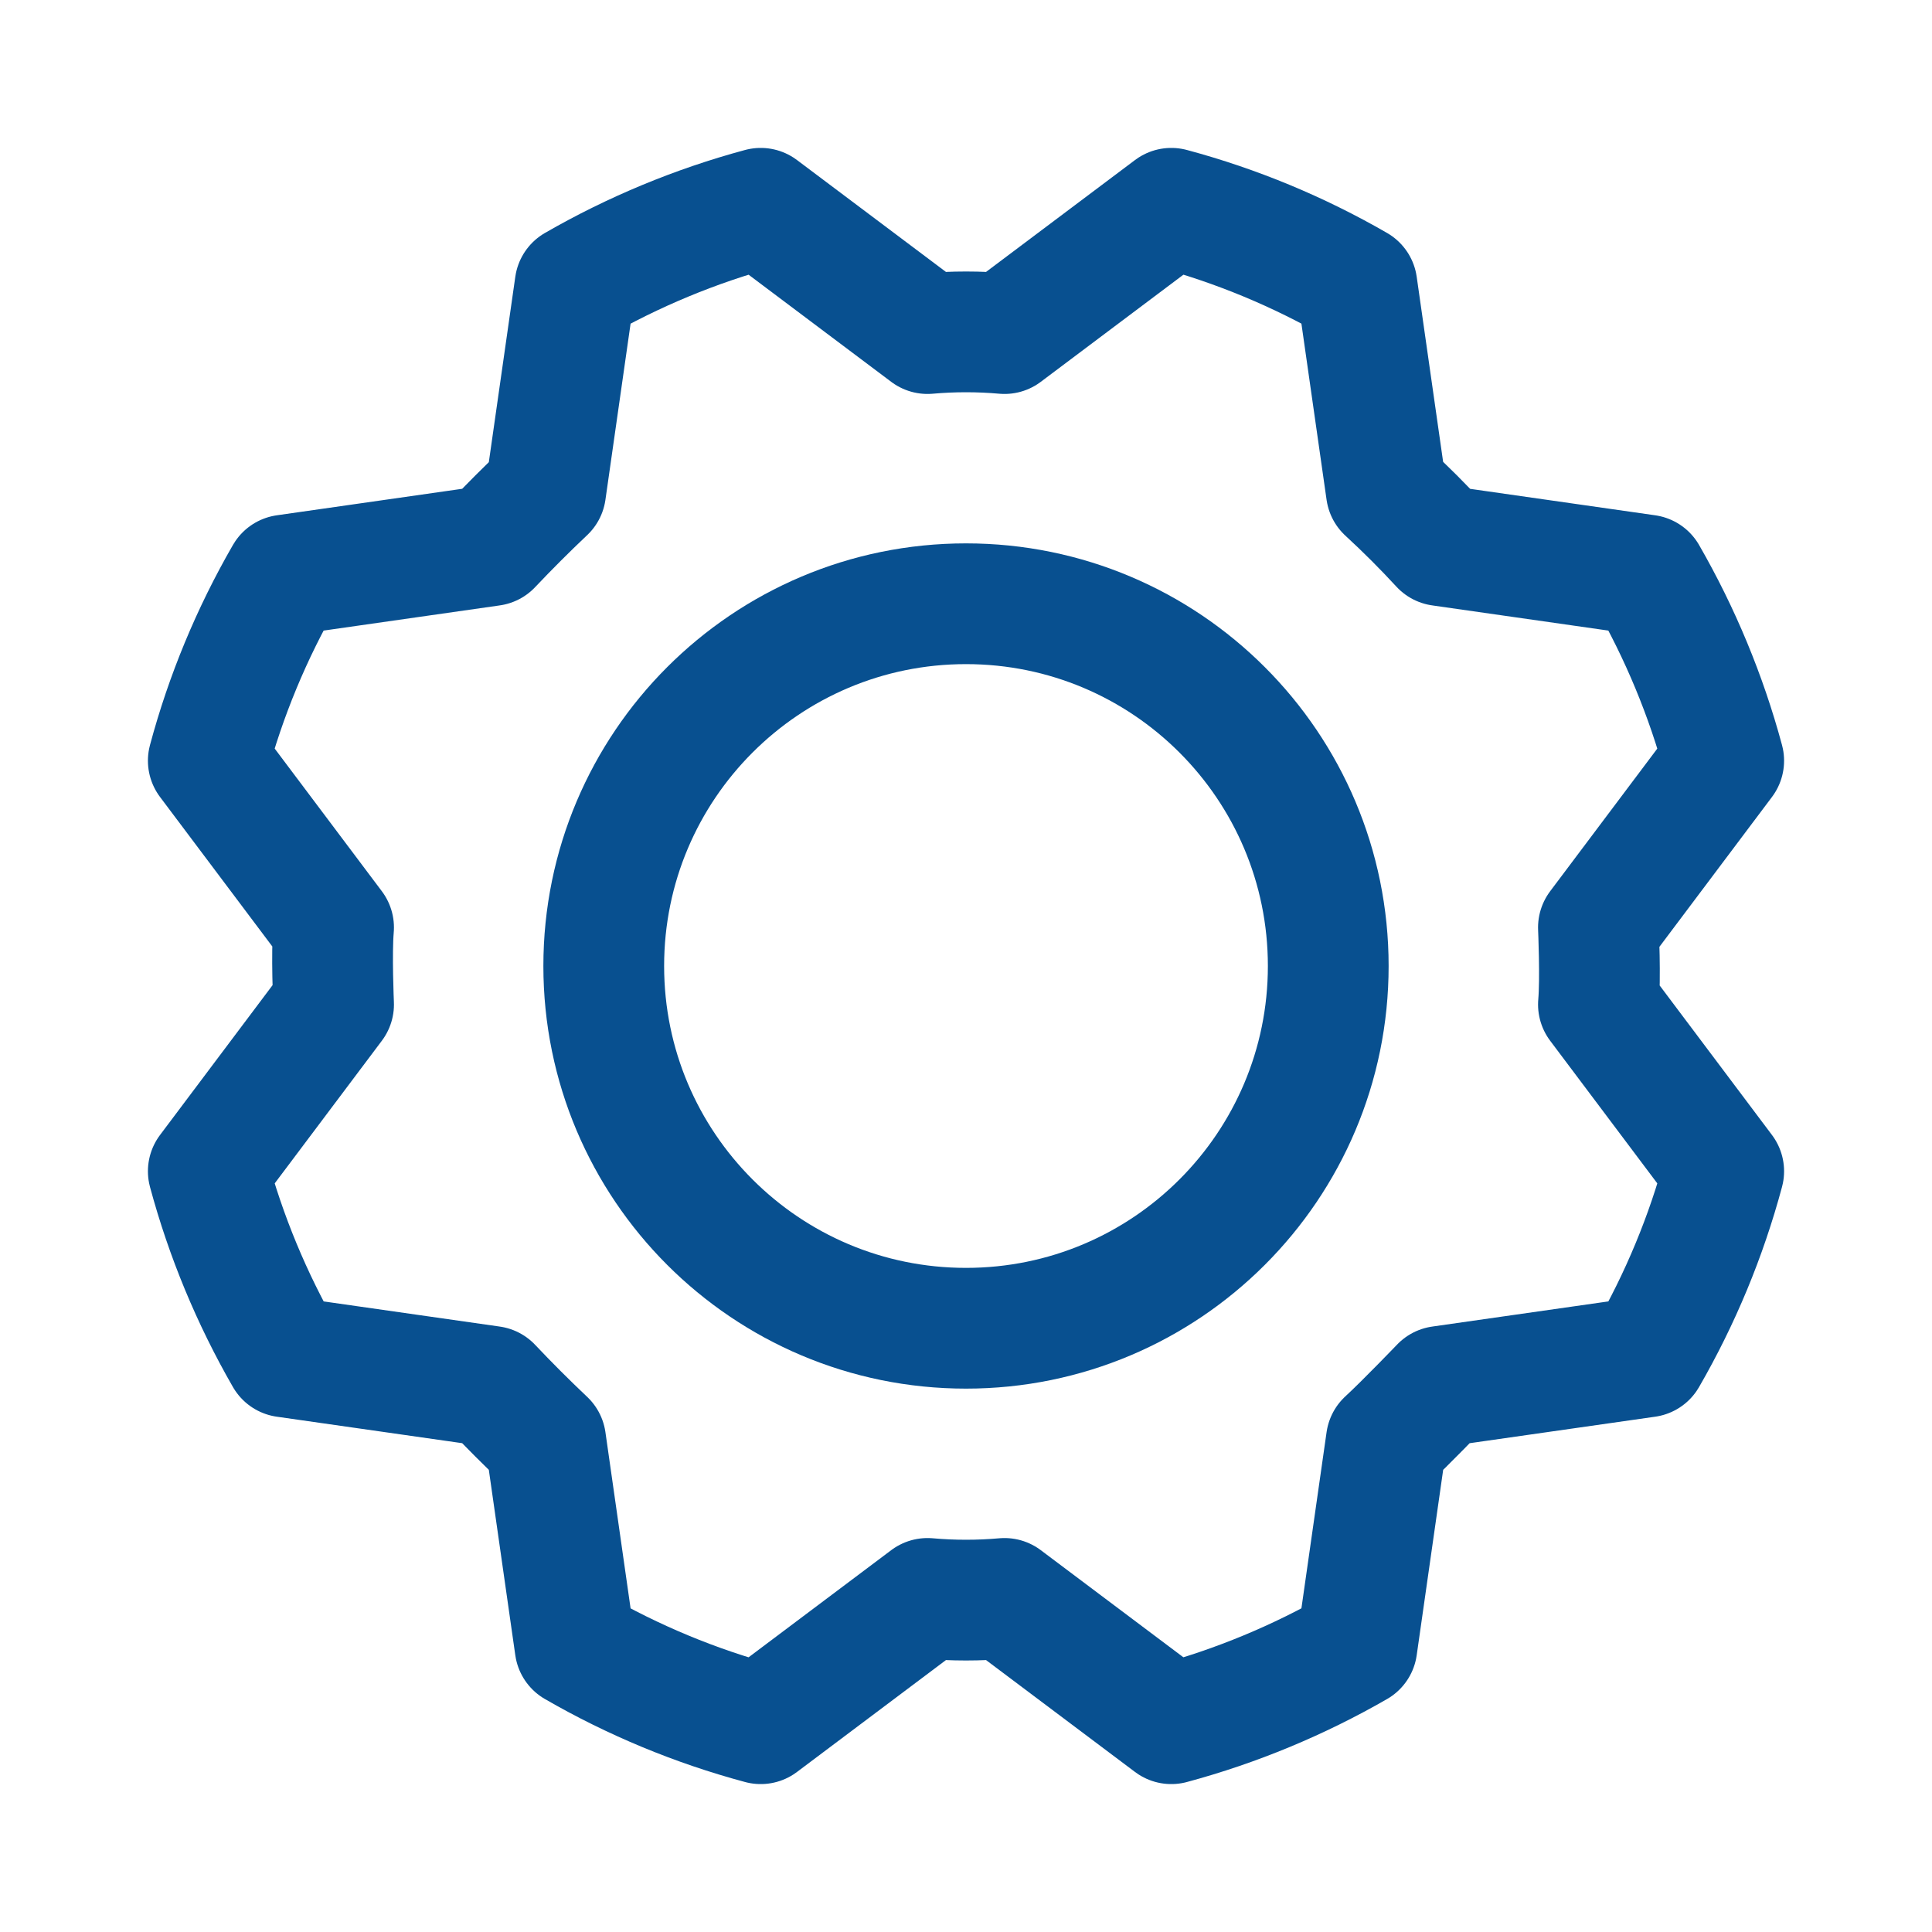 <svg width="70" height="70" viewBox="0 0 70 70" fill="none" xmlns="http://www.w3.org/2000/svg">
<path d="M35 48.125C42.249 48.125 48.125 42.249 48.125 35C48.125 27.751 42.249 21.875 35 21.875C27.751 21.875 21.875 27.751 21.875 35C21.875 42.249 27.751 48.125 35 48.125Z" stroke="#085090" stroke-width="4.375" stroke-linecap="round" stroke-linejoin="round"/>
<path d="M50.23 17.801C50.923 18.439 51.579 19.095 52.199 19.769L59.664 20.836C60.88 22.948 61.818 25.209 62.453 27.562L57.914 33.605C57.914 33.605 57.996 35.465 57.914 36.394L62.453 42.437C61.821 44.792 60.883 47.053 59.664 49.164L52.199 50.23C52.199 50.23 50.914 51.57 50.23 52.199L49.164 59.664C47.052 60.88 44.791 61.818 42.438 62.453L36.395 57.914C35.467 57.996 34.533 57.996 33.605 57.914L27.562 62.453C25.208 61.821 22.947 60.883 20.836 59.664L19.77 52.199C19.095 51.561 18.439 50.905 17.801 50.23L10.336 49.164C9.12 47.052 8.182 44.791 7.547 42.437L12.086 36.394C12.086 36.394 12.004 34.535 12.086 33.605L7.547 27.562C8.179 25.208 9.117 22.947 10.336 20.836L17.801 19.769C18.439 19.095 19.095 18.439 19.77 17.801L20.836 10.336C22.948 9.12 25.209 8.182 27.562 7.547L33.605 12.086C34.533 12.004 35.467 12.004 36.395 12.086L42.438 7.547C44.792 8.179 47.053 9.117 49.164 10.336L50.23 17.801Z" stroke="#085090" stroke-width="4.375" stroke-linecap="round" stroke-linejoin="round"/>
</svg>
